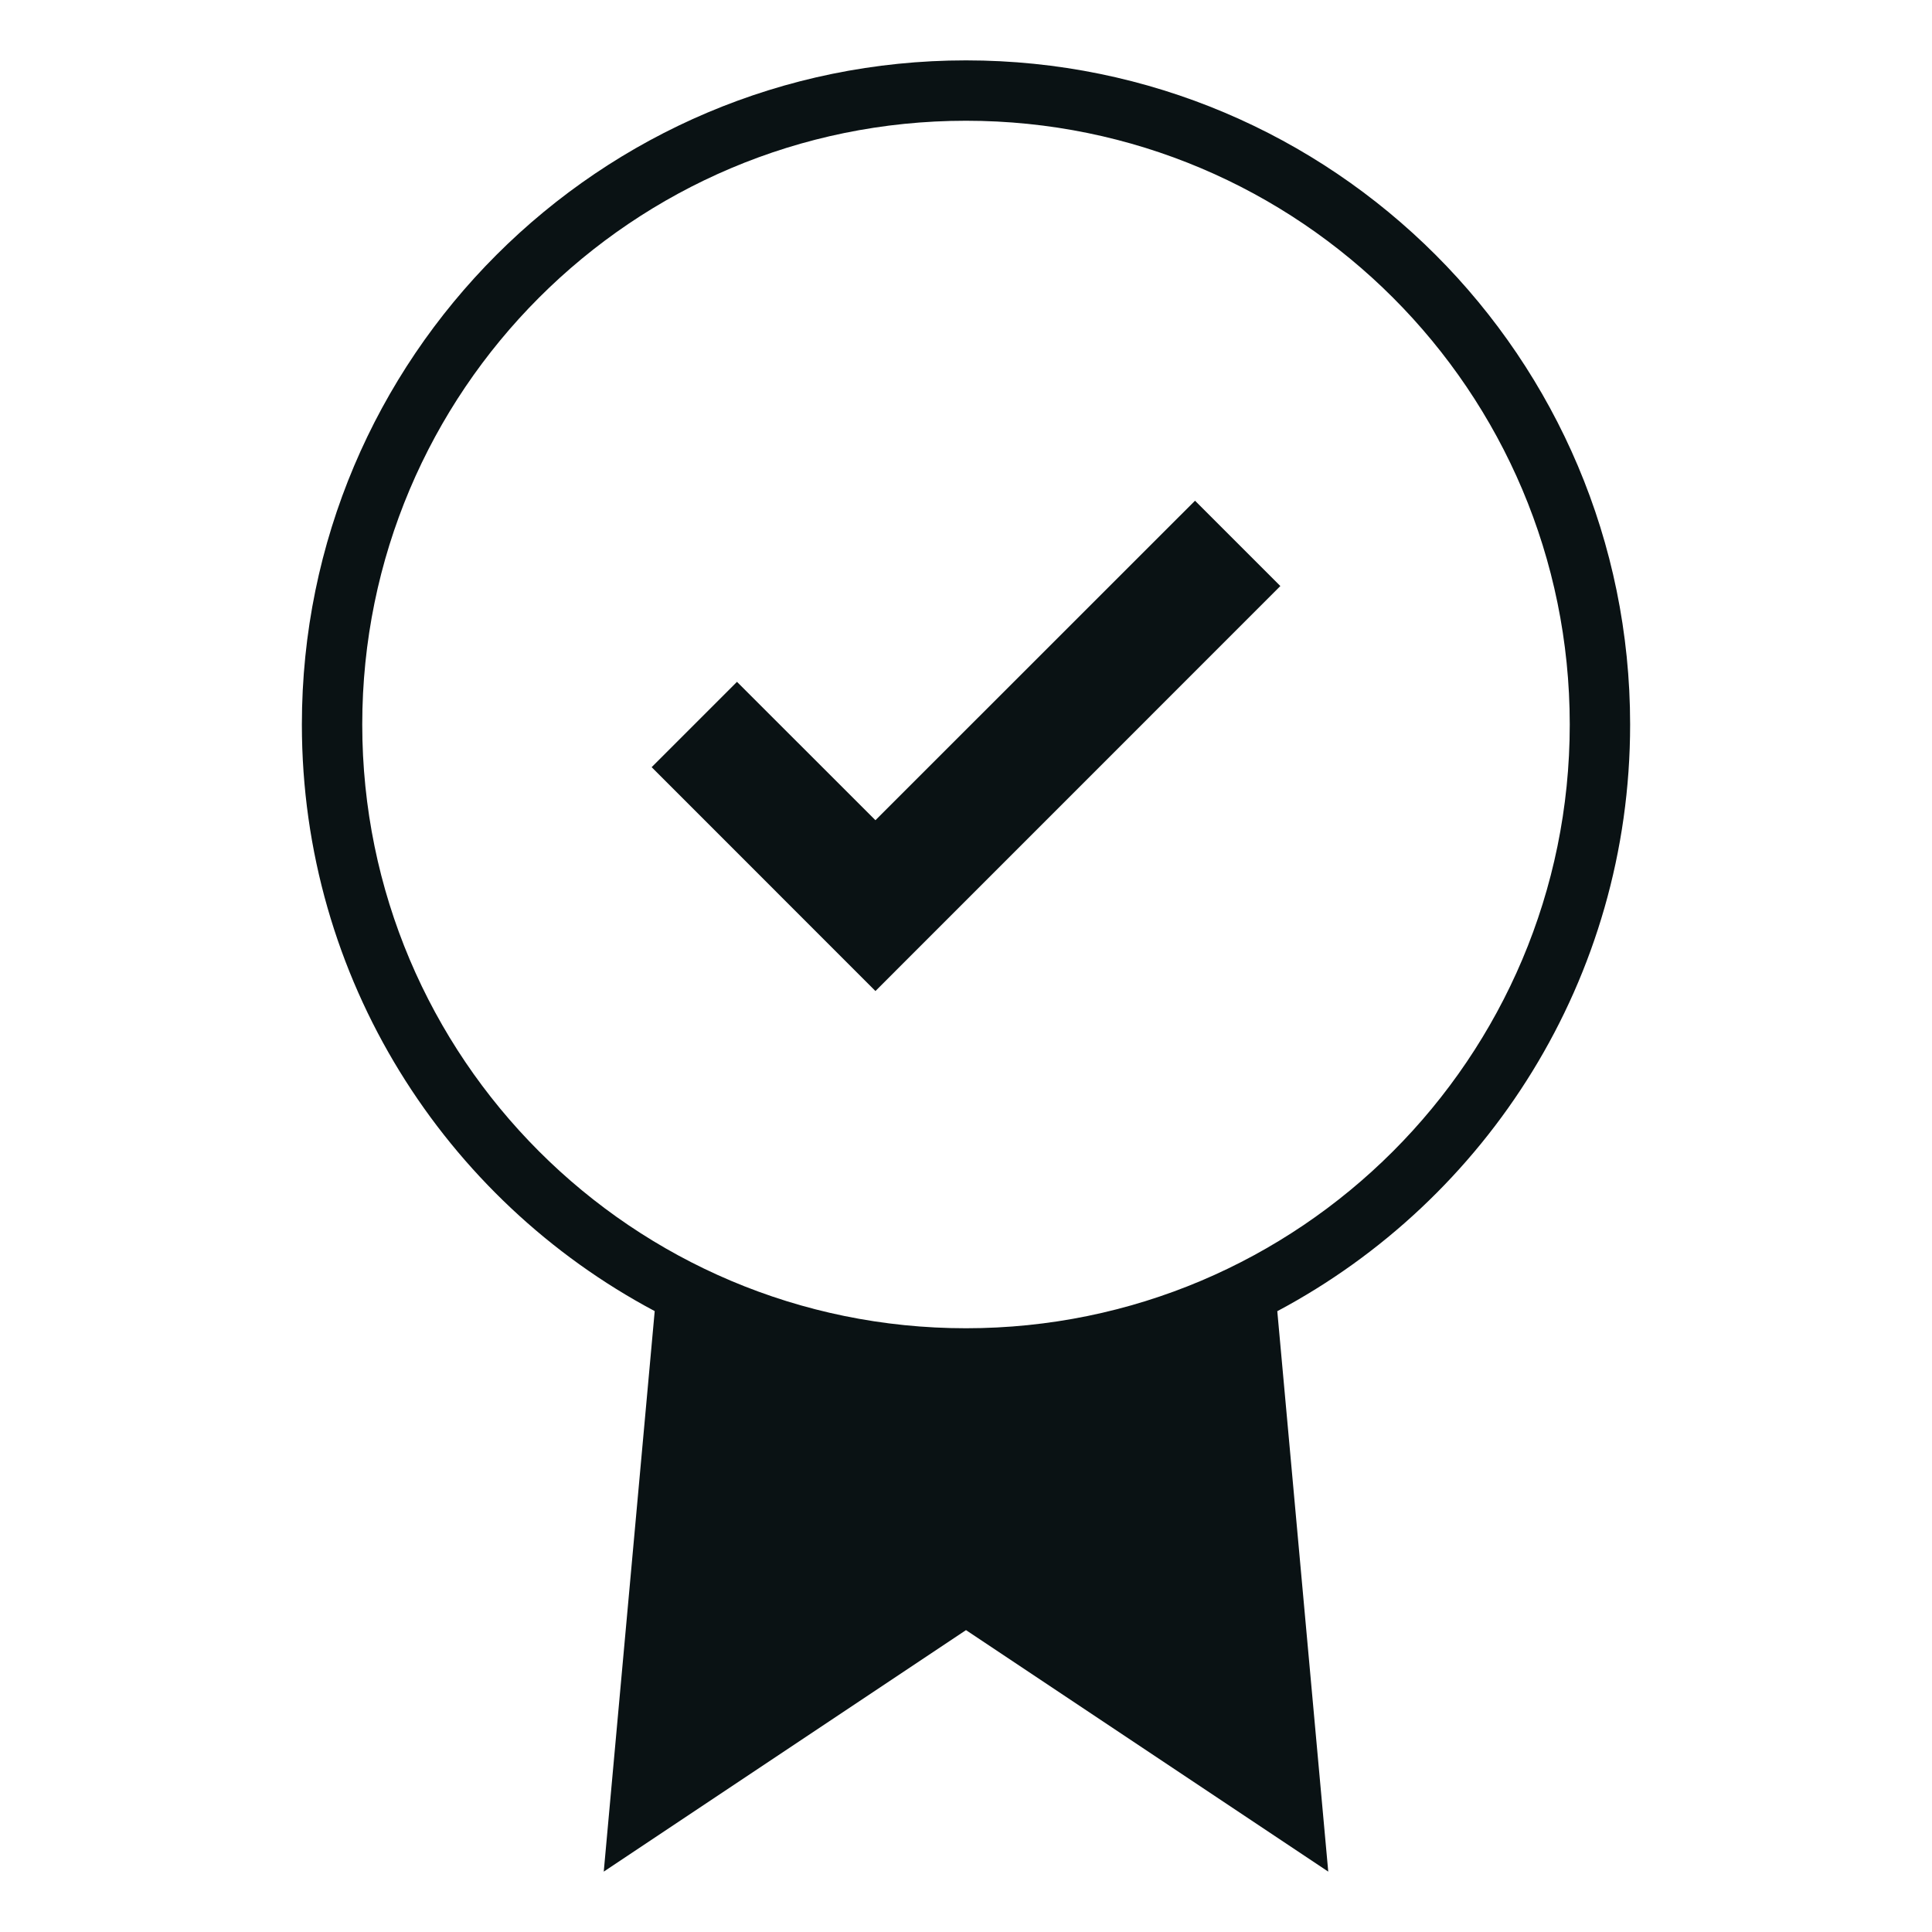 <svg width="24" height="24" viewBox="0 0 24 24" fill="none" xmlns="http://www.w3.org/2000/svg">
<g id="Recommendation">
<path id="Vector" d="M10.875 10.189L9.155 8.47L8.095 9.53L10.875 12.311L15.905 7.28L14.845 6.22L10.875 10.189Z" fill="#0A1214"/>
<path id="Vector_2" d="M20.25 9C20.25 4.444 16.557 0.75 12 0.75C7.445 0.75 3.75 4.444 3.75 9C3.75 12.158 5.526 14.901 8.133 16.287L7.5 23.25L12 20.25L16.5 23.25L15.867 16.288C18.474 14.901 20.25 12.158 20.25 9ZM12 16.5C7.858 16.5 4.5 13.142 4.5 9C4.5 4.858 7.858 1.5 12 1.5C16.142 1.5 19.5 4.858 19.5 9C19.5 13.142 16.142 16.5 12 16.5Z" fill="#0A1214"/>
</g>
</svg>
